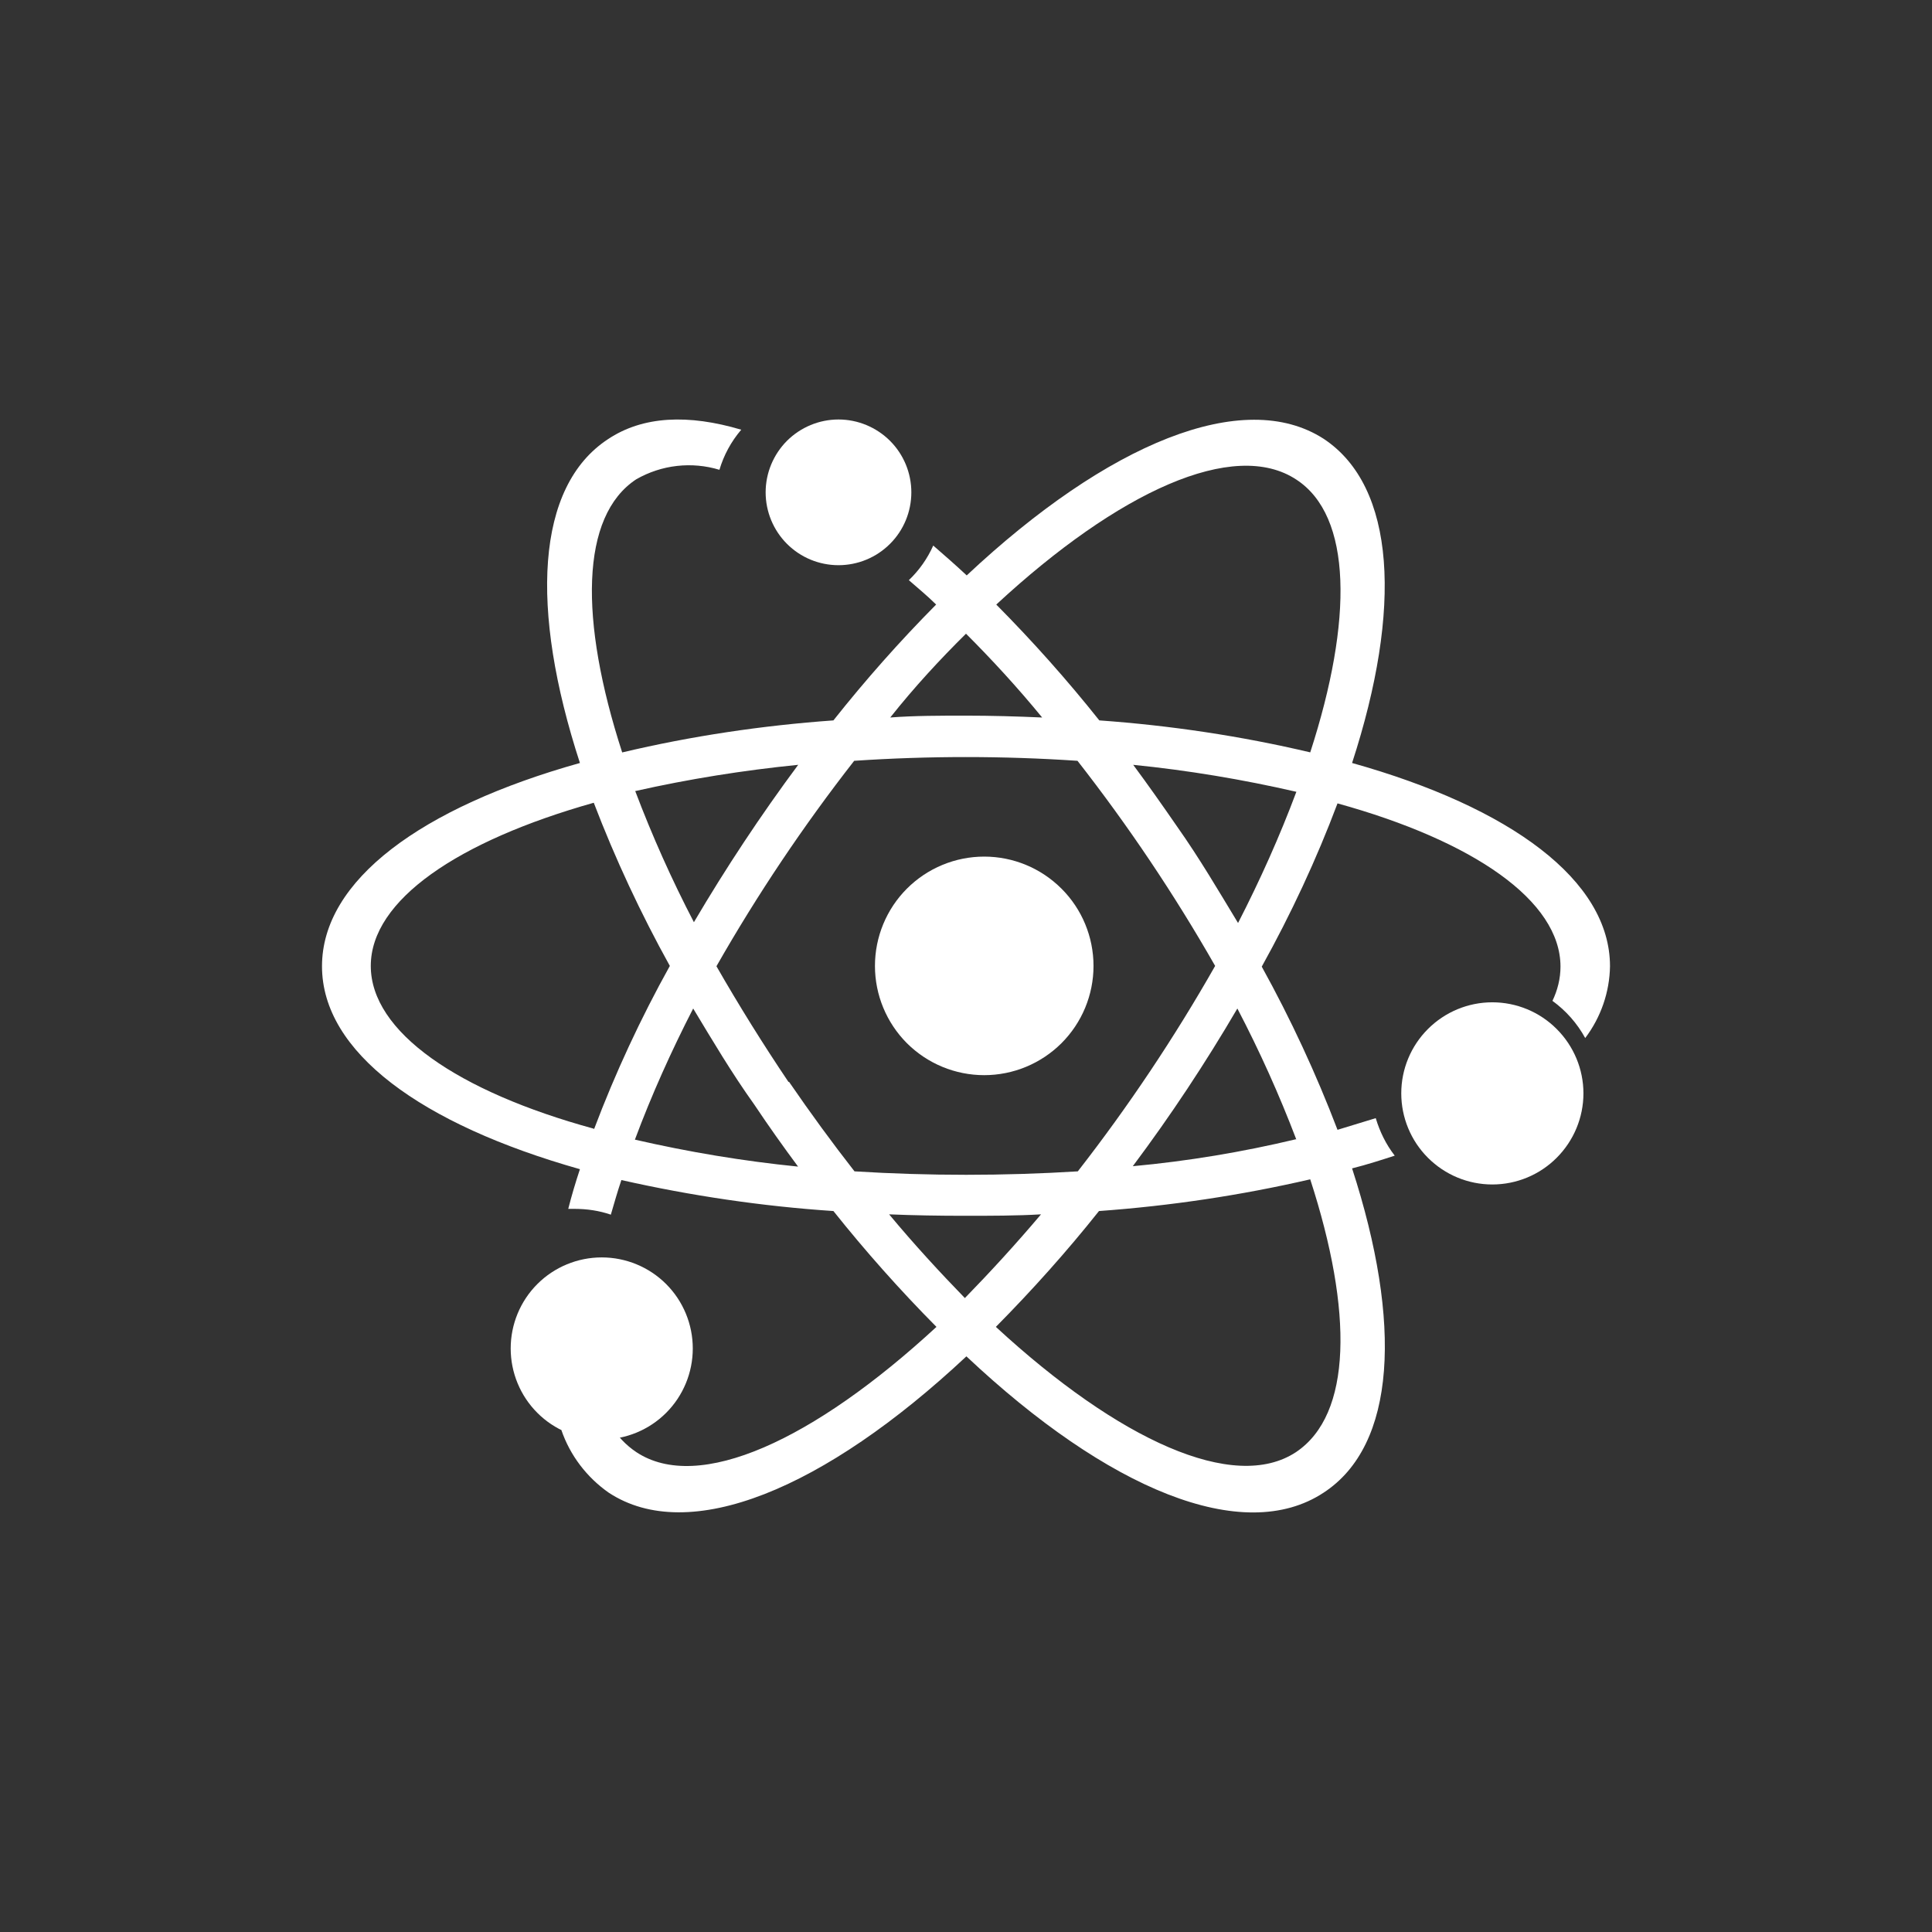 <svg width="24" height="24" viewBox="0 0 24 24" fill="none" xmlns="http://www.w3.org/2000/svg">
<rect x="0" y="0" width="24" height="24" fill="#333333" stroke="none"/>
<path d="M12.226 13.356C12.586 13.356 12.931 13.213 13.186 12.959C13.441 12.704 13.584 12.359 13.584 11.999C13.584 11.639 13.441 11.293 13.186 11.039C12.931 10.784 12.586 10.641 12.226 10.641C11.866 10.641 11.521 10.784 11.266 11.039C11.012 11.293 10.869 11.639 10.869 11.999C10.869 12.359 11.012 12.704 11.266 12.959C11.521 13.213 11.866 13.356 12.226 13.356ZM10.416 7.021C10.656 7.021 10.886 6.926 11.056 6.756C11.226 6.587 11.321 6.356 11.321 6.116C11.321 5.876 11.226 5.646 11.056 5.476C10.886 5.307 10.656 5.211 10.416 5.211C10.176 5.211 9.946 5.307 9.776 5.476C9.607 5.646 9.511 5.876 9.511 6.116C9.511 6.356 9.607 6.587 9.776 6.756C9.946 6.926 10.176 7.021 10.416 7.021ZM18.538 12.451C18.238 12.451 17.951 12.57 17.738 12.783C17.526 12.995 17.407 13.282 17.407 13.582C17.407 13.882 17.526 14.17 17.738 14.382C17.951 14.595 18.238 14.714 18.538 14.714C18.838 14.714 19.126 14.595 19.338 14.382C19.55 14.17 19.67 13.882 19.67 13.582C19.67 13.282 19.55 12.995 19.338 12.783C19.126 12.57 18.838 12.451 18.538 12.451Z" fill="white"/>
<path d="M16.796 9.478C17.421 7.56 17.339 6.044 16.443 5.451C15.448 4.809 13.76 5.505 12.009 7.148C11.869 7.017 11.729 6.895 11.593 6.777C11.521 6.939 11.418 7.085 11.29 7.207C11.403 7.306 11.525 7.406 11.629 7.51C11.176 7.967 10.751 8.447 10.353 8.949C9.471 9.012 8.588 9.143 7.729 9.347C7.195 7.7 7.208 6.41 7.905 5.953C8.06 5.865 8.231 5.808 8.409 5.788C8.586 5.768 8.766 5.784 8.937 5.836C8.991 5.655 9.081 5.487 9.208 5.338C8.552 5.143 7.986 5.166 7.552 5.456C6.656 6.044 6.579 7.56 7.204 9.478C5.235 10.03 4 10.935 4 12.003C4 13.071 5.235 13.967 7.204 14.524C7.149 14.691 7.1 14.854 7.059 15.017H7.136C7.29 15.017 7.443 15.039 7.588 15.089C7.629 14.949 7.67 14.804 7.719 14.659C8.584 14.854 9.466 14.985 10.353 15.044C10.753 15.546 11.181 16.027 11.633 16.483C10.109 17.89 8.679 18.551 7.905 18.039C7.776 17.953 7.667 17.838 7.588 17.704C7.389 17.772 7.181 17.795 6.973 17.763C7.081 18.08 7.29 18.352 7.561 18.542C8.557 19.198 10.24 18.501 12.005 16.849C13.76 18.501 15.443 19.202 16.443 18.542C17.344 17.953 17.421 16.438 16.796 14.514C16.977 14.469 17.158 14.41 17.326 14.356C17.217 14.216 17.14 14.057 17.09 13.89L16.615 14.035C16.349 13.338 16.035 12.661 15.674 12.008C16.036 11.356 16.353 10.677 16.615 9.98C18.303 10.447 19.385 11.189 19.385 12.008C19.385 12.157 19.348 12.302 19.285 12.433C19.453 12.555 19.593 12.713 19.692 12.895C19.887 12.637 19.995 12.324 20 12.003C20 10.935 18.765 10.03 16.796 9.478ZM12 7.872C12.317 8.189 12.638 8.537 12.946 8.913C12.633 8.899 12.312 8.89 12 8.89C11.683 8.89 11.357 8.89 11.059 8.913C11.357 8.537 11.679 8.189 12 7.872ZM9.919 9.496C9.451 10.126 9.018 10.78 8.62 11.456C8.345 10.928 8.102 10.384 7.891 9.827C8.557 9.677 9.235 9.569 9.914 9.501L9.919 9.496ZM7.376 14.021C5.688 13.56 4.606 12.818 4.606 11.999C4.606 11.18 5.692 10.447 7.376 9.972C7.643 10.669 7.959 11.346 8.321 11.999C7.959 12.65 7.643 13.329 7.38 14.026L7.376 14.021ZM7.887 14.157C8.095 13.6 8.339 13.057 8.611 12.528C8.851 12.926 9.086 13.324 9.371 13.723C9.552 13.994 9.733 14.248 9.914 14.492C9.235 14.424 8.557 14.311 7.887 14.157ZM9.796 13.442C9.48 12.973 9.181 12.493 8.9 12.003C9.408 11.112 9.98 10.259 10.611 9.451C11.534 9.389 12.461 9.389 13.385 9.451C14.016 10.258 14.587 11.109 15.095 11.999C14.589 12.889 14.019 13.742 13.389 14.551C12.465 14.608 11.539 14.608 10.615 14.551C10.339 14.198 10.068 13.827 9.801 13.438L9.796 13.442ZM11.045 15.085C11.353 15.098 11.67 15.103 11.986 15.103C12.303 15.103 12.629 15.103 12.932 15.085C12.615 15.46 12.294 15.809 11.986 16.125C11.679 15.809 11.357 15.46 11.045 15.085ZM16.099 18.039C15.33 18.546 13.896 17.89 12.371 16.483C12.823 16.026 13.253 15.546 13.652 15.044C14.538 14.98 15.416 14.849 16.276 14.65C16.81 16.293 16.796 17.573 16.099 18.039ZM16.099 14.152C15.434 14.311 14.756 14.424 14.072 14.487C14.542 13.859 14.975 13.205 15.371 12.528C15.647 13.056 15.892 13.6 16.104 14.157L16.099 14.152ZM15.376 11.46C15.14 11.071 14.905 10.668 14.624 10.27C14.443 10.008 14.262 9.75 14.077 9.501C14.756 9.569 15.434 9.682 16.104 9.836C15.896 10.392 15.652 10.935 15.38 11.465L15.376 11.46ZM16.28 9.347C15.416 9.143 14.538 9.012 13.656 8.949C13.256 8.446 12.828 7.966 12.376 7.51C13.896 6.103 15.33 5.447 16.104 5.958C16.796 6.41 16.81 7.7 16.276 9.347H16.28Z" fill="white"/>
<path d="M8.606 16.751C8.606 16.451 8.487 16.163 8.275 15.951C8.063 15.739 7.775 15.62 7.475 15.62C7.175 15.62 6.887 15.739 6.675 15.951C6.463 16.163 6.344 16.451 6.344 16.751C6.344 17.051 6.463 17.339 6.675 17.551C6.887 17.763 7.175 17.882 7.475 17.882C7.775 17.882 8.063 17.763 8.275 17.551C8.487 17.339 8.606 17.051 8.606 16.751Z" fill="white"/>
</svg>
